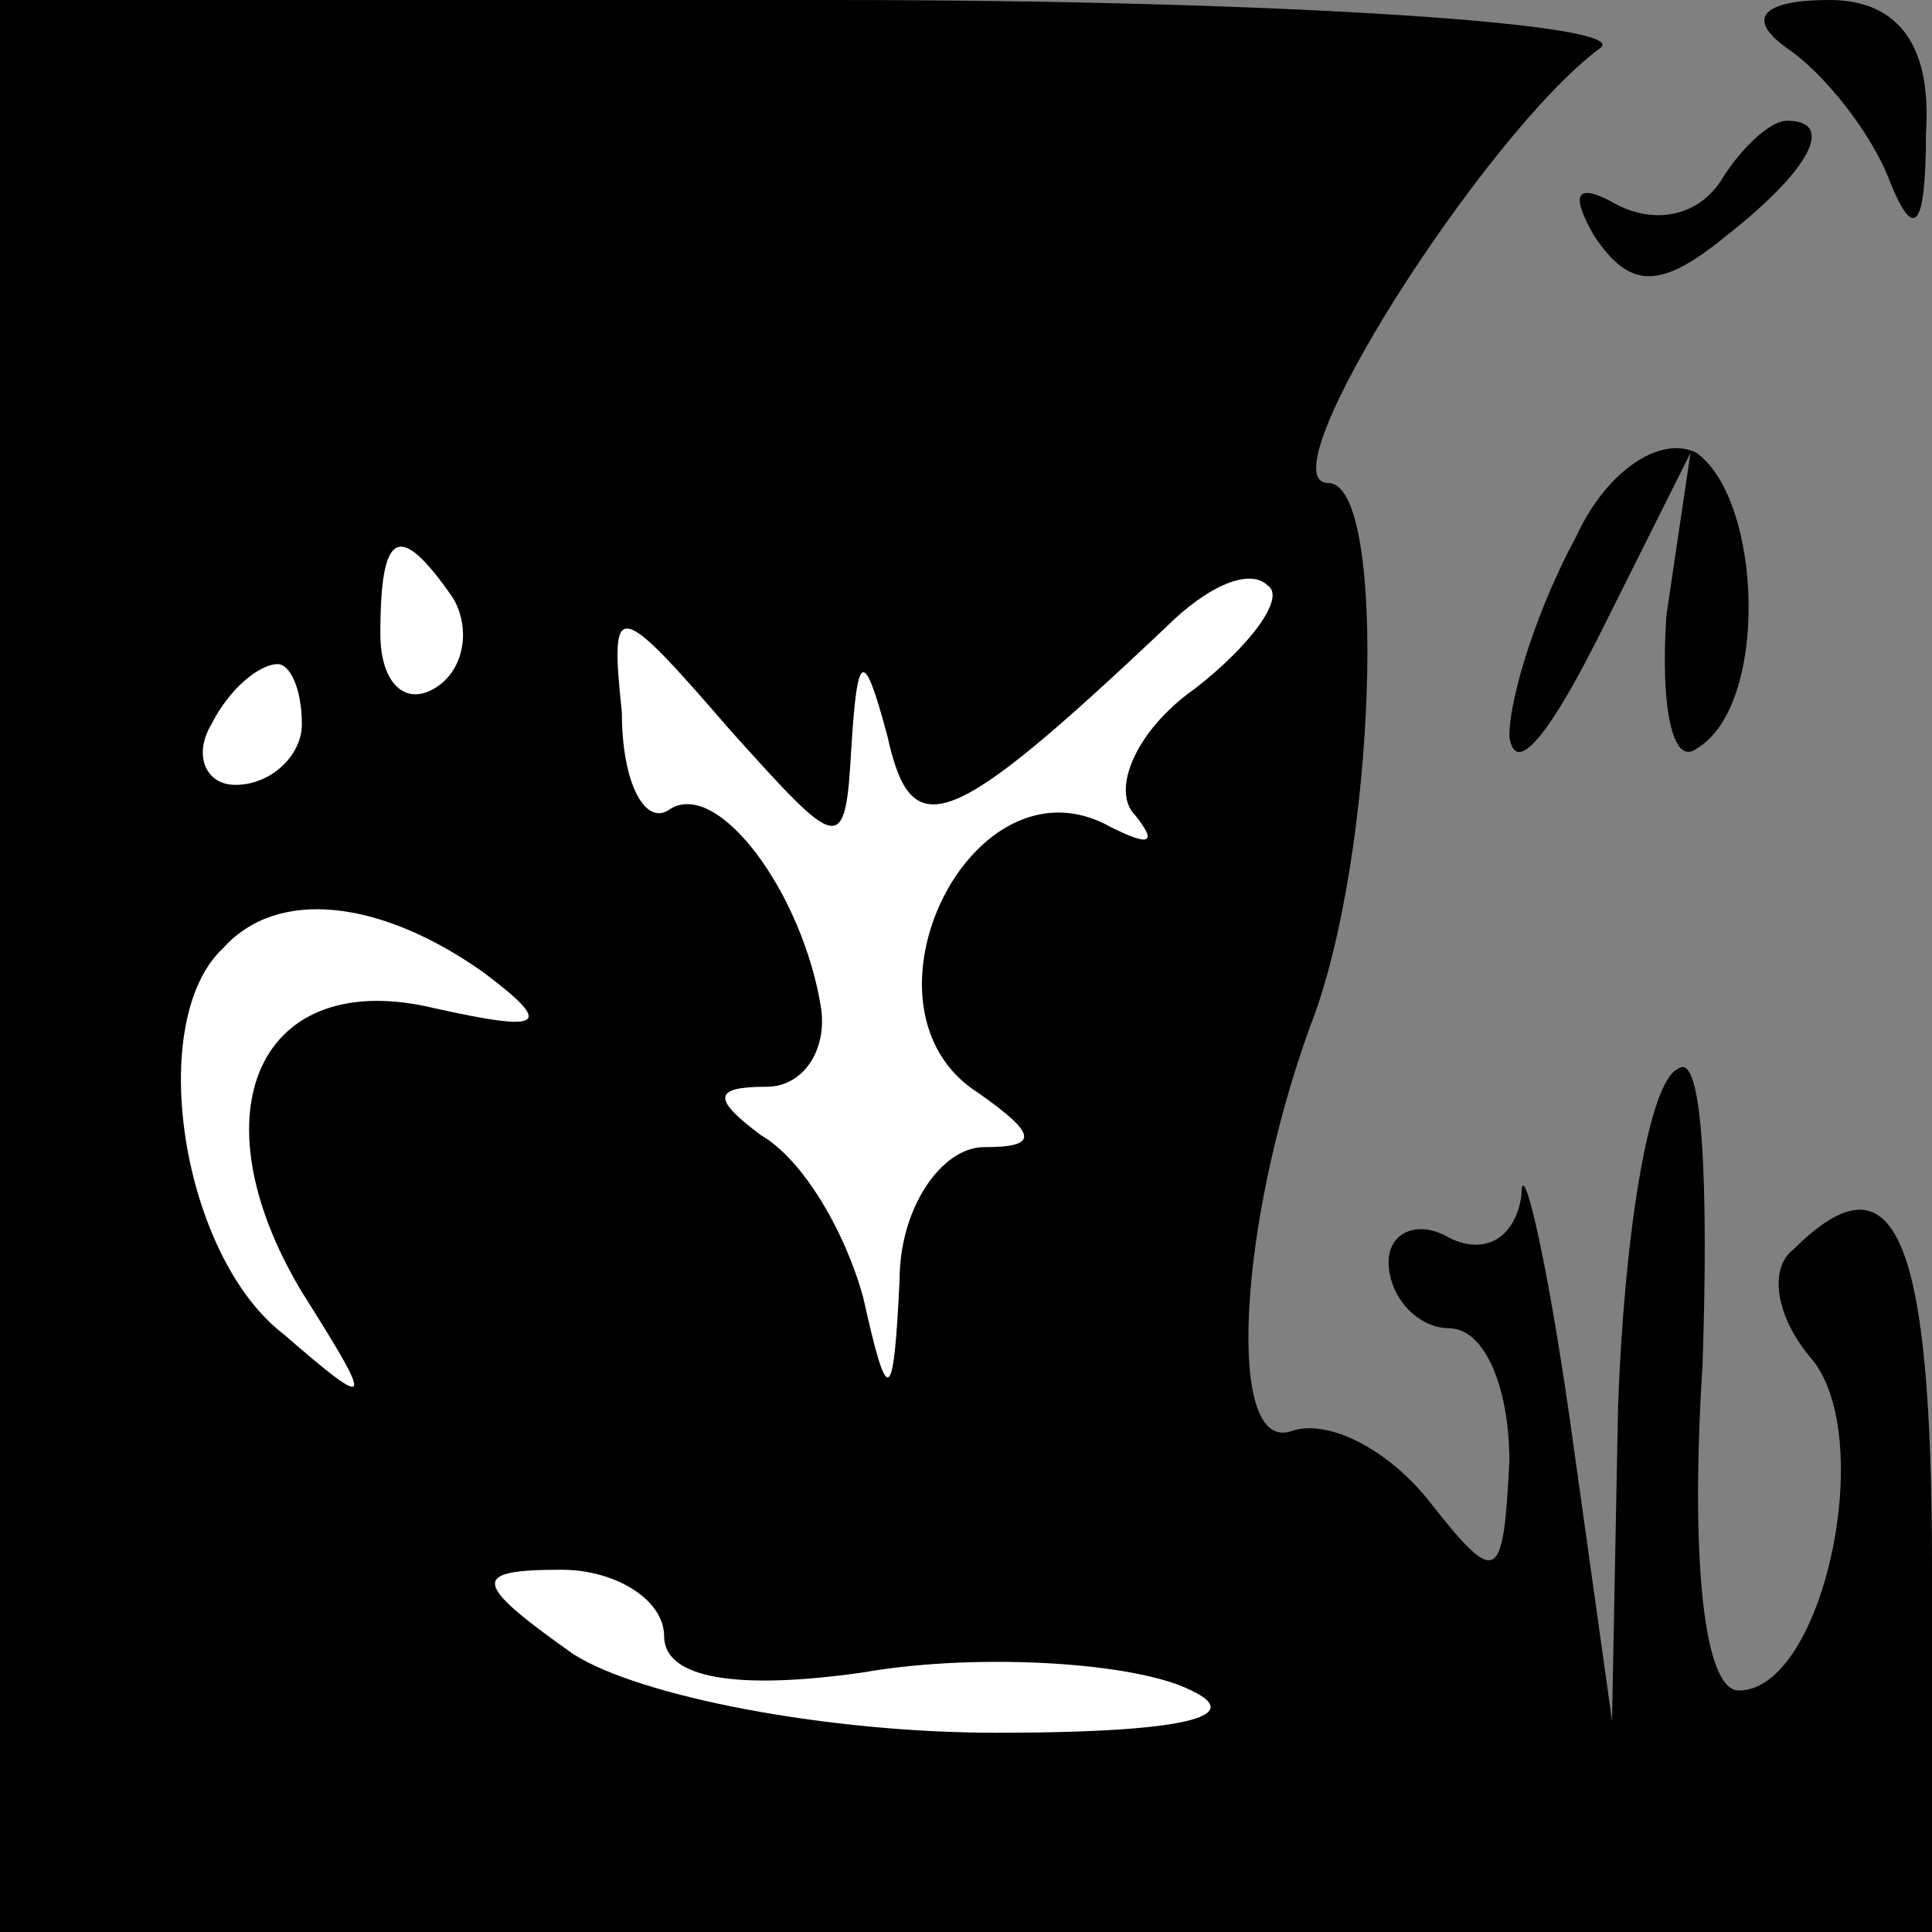 <?xml version="1.0" standalone="no"?>
<!DOCTYPE svg PUBLIC "-//W3C//DTD SVG 20010904//EN"
 "http://www.w3.org/TR/2001/REC-SVG-20010904/DTD/svg10.dtd">
<svg version="1.0" xmlns="http://www.w3.org/2000/svg"
 width="32pt" height="32pt" viewBox="0 0 32 32"
 preserveAspectRatio="xMidYMid meet">
<rect x="0" y="0" width="32" height="32" fill="#808080" stroke="none"/>
<g transform="translate(0,32) scale(0.1,-0.1)"
fill="#000000" stroke="none">
<path fill="#000000" stroke="none" d="M0 160 l0 -160 160 0 160 0 0 60 c0 55
-6 70 -23 53 -4 -3 -3 -11 3 -18 11 -13 2 -55 -12 -55 -6 0 -8 23 -6 54 1 30
0 52 -4 49 -5 -2 -9 -28 -10 -56 l-1 -52 -7 50 c-4 28 -8 44 -8 37 -1 -7 -6
-10 -12 -7 -5 3 -10 1 -10 -4 0 -6 5 -11 10 -11 6 0 10 -10 10 -22 -1 -20 -2
-21 -13 -7 -7 9 -17 14 -23 12 -11 -4 -9 34 3 67 11 28 13 90 3 90 -11 0 26
58 45 72 6 4 -52 8 -127 8 l-138 0 0 -160z"/>
<path fill="#ffffff" stroke="none" d="M75 221 c3 -5 2 -12 -3 -15 -5 -3 -9 1
-9 9 0 17 3 19 12 6z"/>
<path fill="#ffffff" stroke="none" d="M198 206 c-10 -7 -14 -17 -10 -21 4 -5
2 -5 -4 -2 -23 13 -44 -30 -22 -44 10 -7 10 -9 1 -9 -7 0 -14 -10 -14 -22 -1
-21 -2 -21 -6 -3 -3 11 -10 23 -17 27 -8 6 -8 8 1 8 6 0 10 6 9 13 -3 19 -17
38 -25 33 -4 -3 -8 4 -8 16 -2 19 -1 19 18 -3 18 -20 19 -21 20 -3 1 16 2 17
6 2 4 -18 10 -16 46 18 7 7 14 10 17 7 3 -2 -3 -10 -12 -17z"/>
<path fill="#ffffff" stroke="none" d="M50 200 c0 -5 -5 -10 -11 -10 -5 0 -7
5 -4 10 3 6 8 10 11 10 2 0 4 -4 4 -10z"/>
<path fill="#ffffff" stroke="none" d="M80 159 c12 -9 10 -10 -8 -6 -29 7 -40
-17 -22 -47 12 -19 12 -20 -3 -7 -17 13 -23 52 -10 64 9 10 26 8 43 -4z"/>
<path fill="#ffffff" stroke="none" d="M110 49 c0 -7 12 -9 33 -6 17 3 41 2
52 -2 13 -5 3 -8 -30 -8 -28 0 -59 6 -70 13 -17 12 -17 14 -2 14 9 0 17 -5 17
-11z"/>
<path fill="#000000" stroke="none" d="M296 312 c6 -4 14 -14 17 -22 4 -10 6
-8 6 8 1 15 -5 22 -16 22 -11 0 -14 -3 -7 -8z"/>
<path fill="#000000" stroke="none" d="M285 290 c-4 -6 -11 -7 -17 -4 -7 4 -8
2 -4 -5 6 -9 11 -9 22 0 14 11 18 19 10 19 -3 0 -8 -5 -11 -10z"/>
<path fill="#000000" stroke="none" d="M261 231 c-6 -11 -11 -26 -11 -33 1 -7
7 1 15 17 l15 30 -4 -27 c-1 -15 1 -25 5 -22 12 7 11 41 0 49 -6 3 -15 -3 -20
-14z"/>
</g>
</svg>
